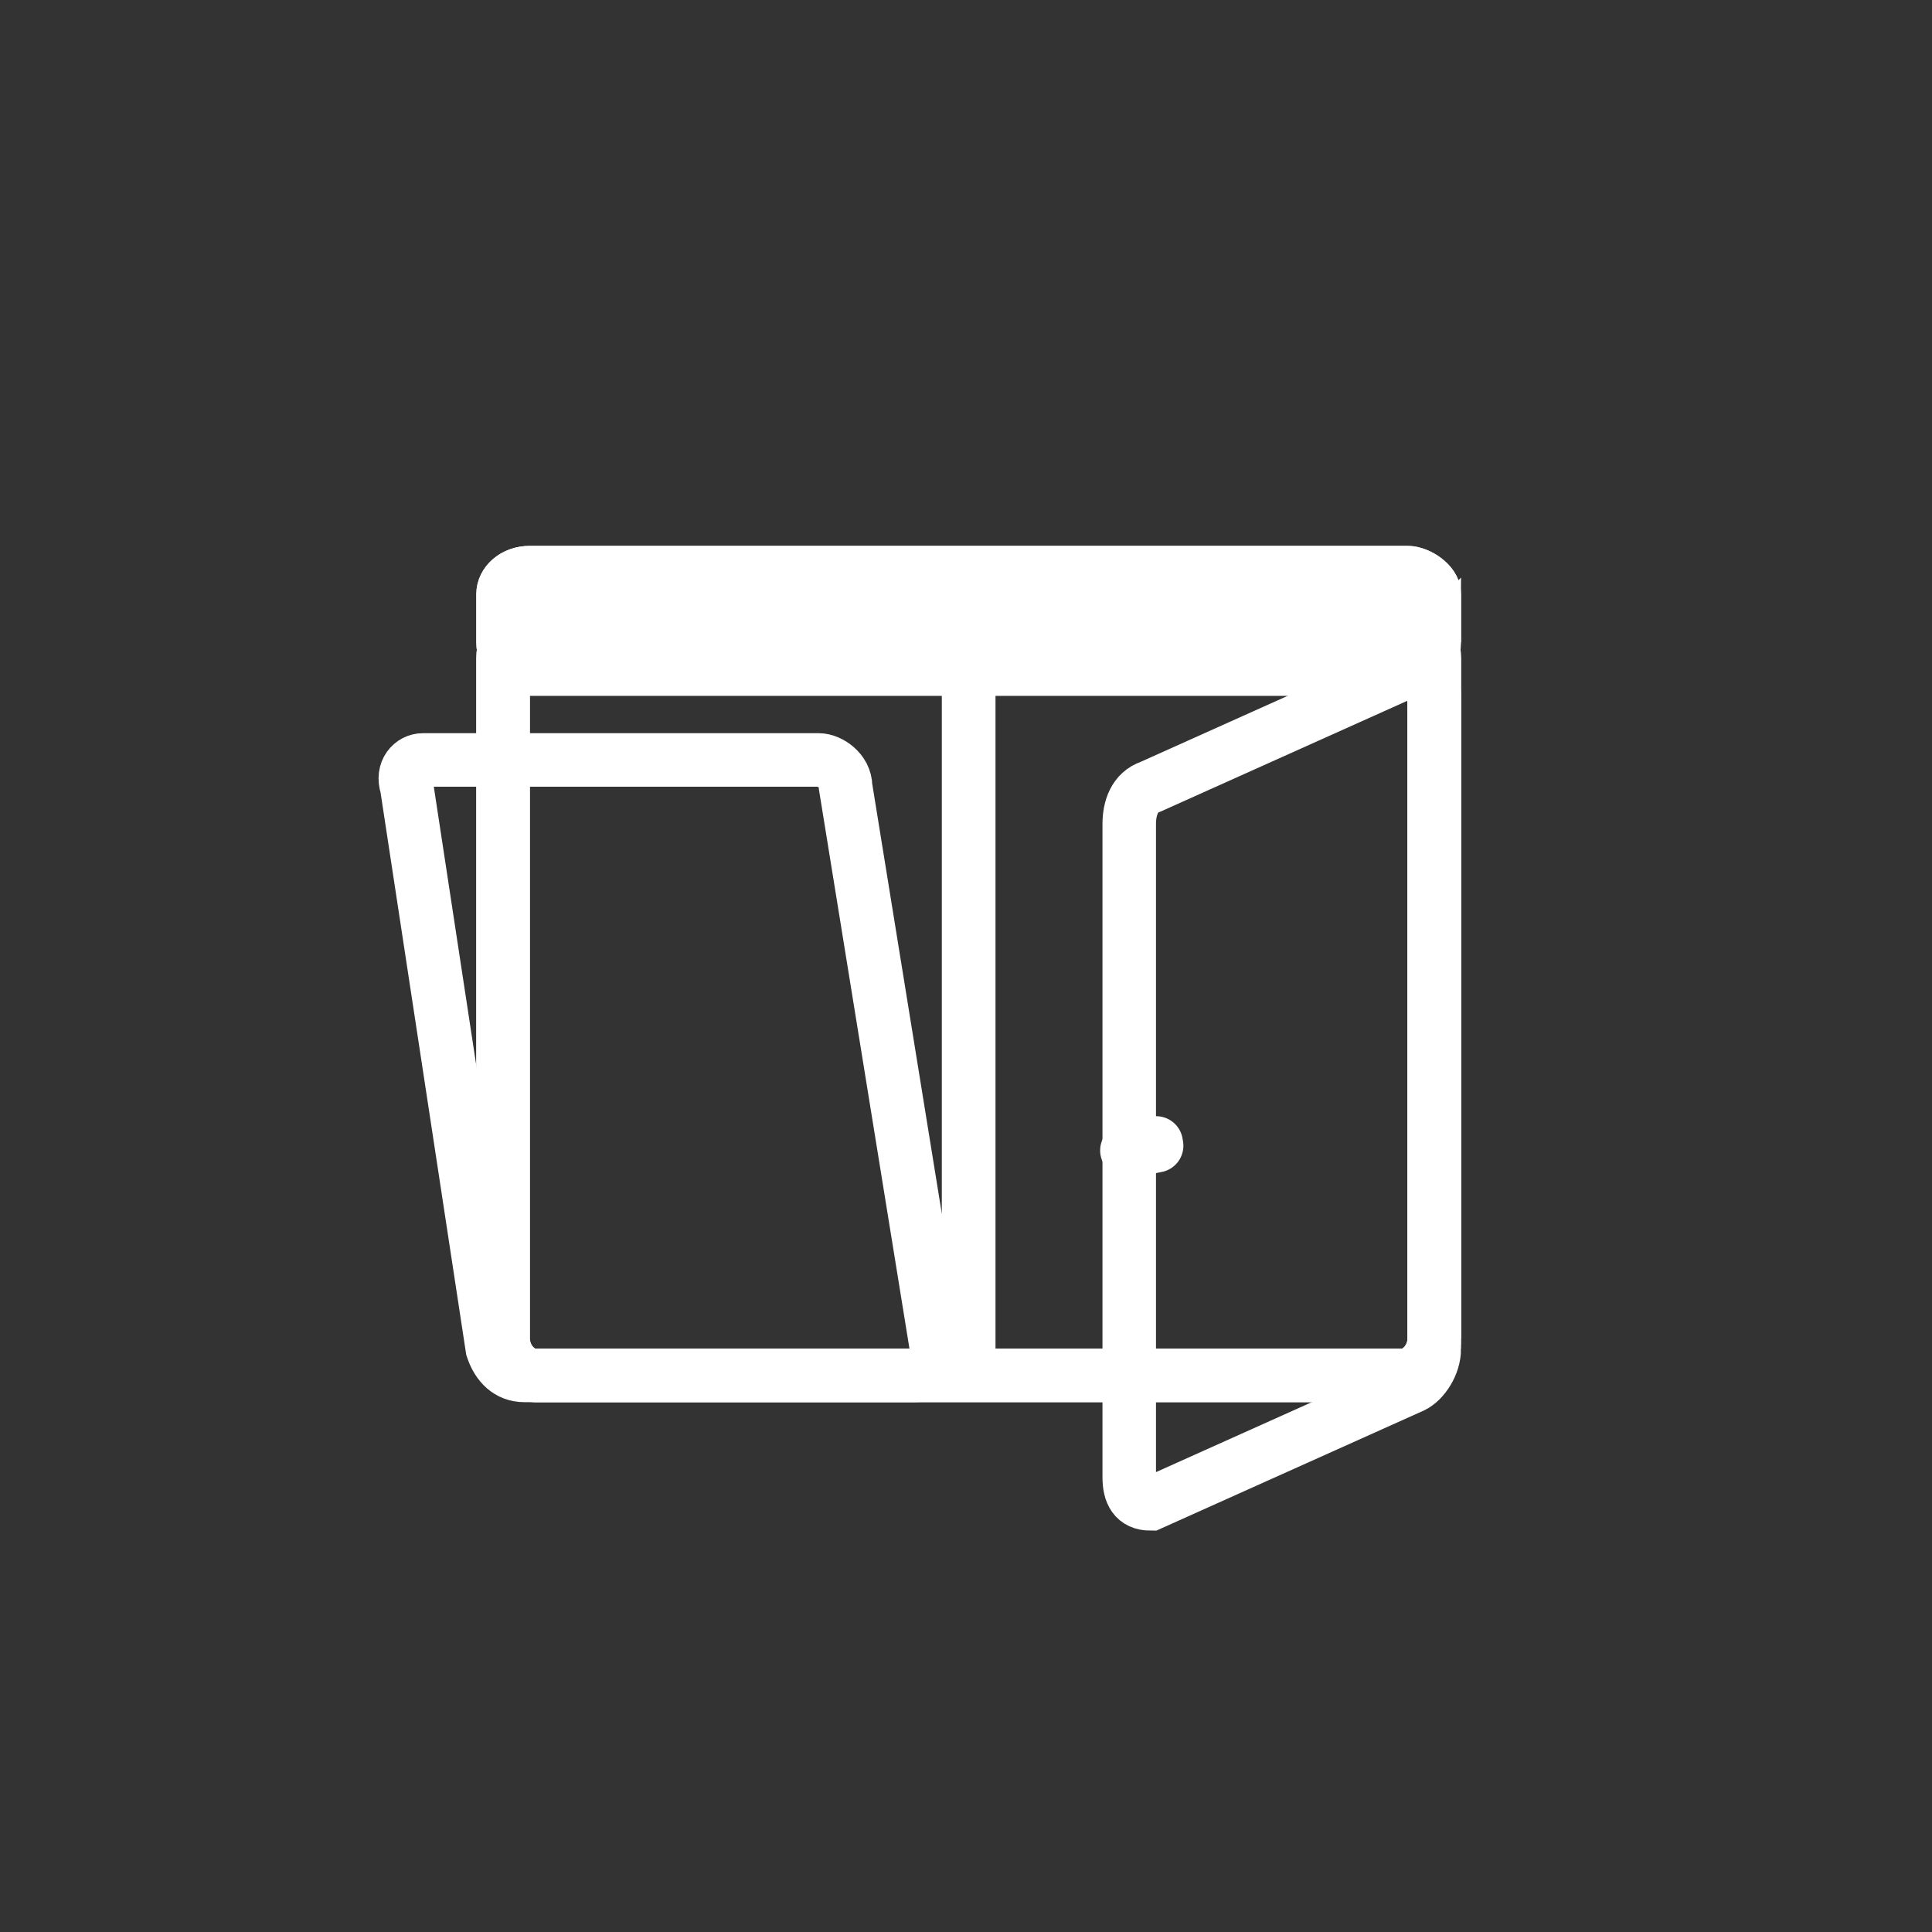 <svg xmlns="http://www.w3.org/2000/svg" width="361" height="361"><rect width="100%" height="100%" fill="#333333" stroke="none"/><path d="M268 252c0 3-2 6-4 7l-49 22c-3 0-4-2-4-5V154c0-3 1-6 4-7l49-22c2 0 4 2 4 5v122z" fill="none" stroke="#fff" stroke-width="10" stroke-miterlimit="10"/><path d="M212 220l5-1a5 5 0 0 0 4-6 5 5 0 0 0-7-4l-4 1a5 5 0 0 0-4 7 5 5 0 0 0 6 3z" fill="#fff"/><g fill="none" stroke="#fff" stroke-width="10" stroke-miterlimit="10"><path d="M268 250c0 4-3 7-6 7H100c-3 0-6-3-6-7V123c0-4 3-7 6-7h162c3 0 6 3 6 7v127zm-87-133v137"/><path d="M268 120c0 3-3 5-5 5H99c-3 0-5-2-5-5v-9c0-2 2-4 5-4h164c2 0 5 2 5 4v9z"/></g><path d="M268 250c0 4-3 7-6 7H100c-3 0-6-3-6-7V123c0-4 3-7 6-7h162c3 0 6 3 6 7v127z" fill="none" stroke="#fff" stroke-width="10" stroke-miterlimit="10"/><path d="M181 192c6 0 6-10 0-10s-6 10 0 10z" fill="#fff"/><path fill="none" stroke="#fff" stroke-width="10" stroke-miterlimit="10" d="M181 117v137m87-134c0 3-3 5-5 5H99c-3 0-5-2-5-5v-9c0-2 2-4 5-4h164c2 0 5 2 5 4v9zm-93 132c0 3-2 5-4 5H98c-3 0-5-2-6-5L76 147c-1-3 1-5 3-5h74c2 0 5 2 5 5l17 105z"/></svg>